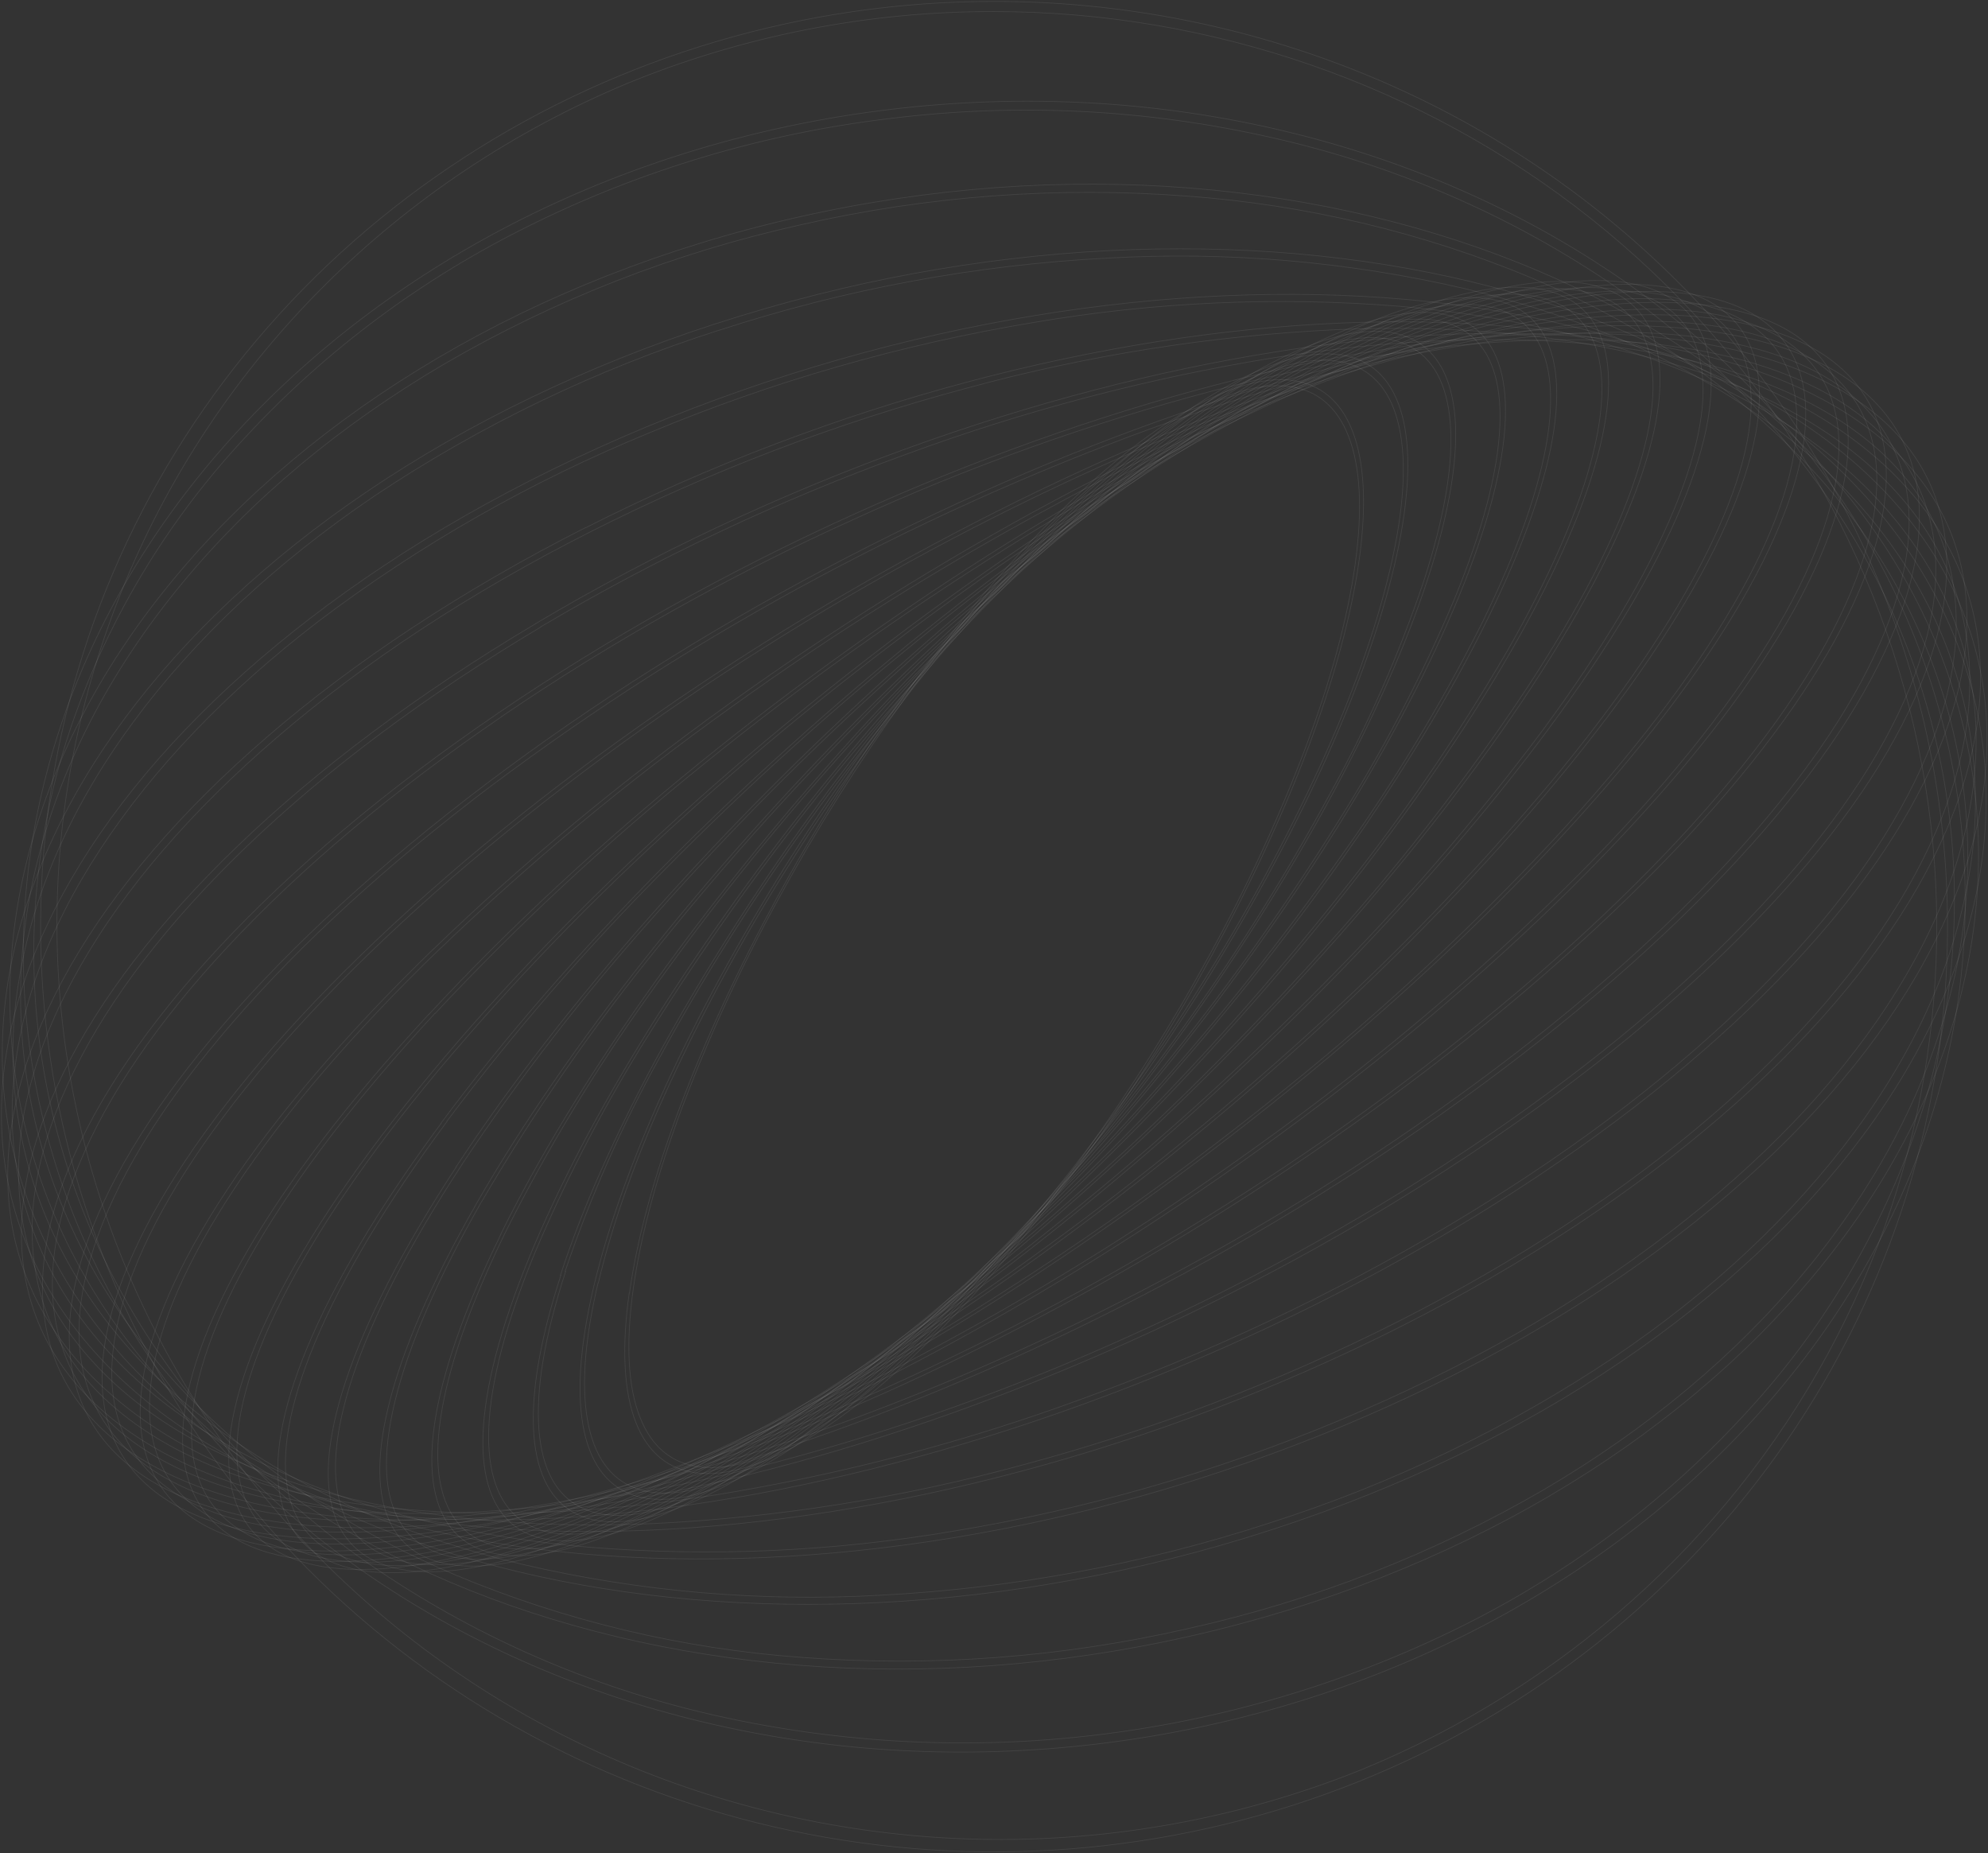 <svg width="1400" height="1305" viewBox="0 0 1400 1305" fill="none" xmlns="http://www.w3.org/2000/svg">
<rect x="0" y="0" width="1400" height="1305" fill="#333333" stroke="none"/>
<path d="M445.926 907.745C451.224 869.583 463.108 825.817 481.21 777.659C500.125 728.048 522.497 679.744 548.171 633.08C574.895 584.101 604.729 536.78 637.502 491.392C668.212 448.358 702.323 407.706 739.527 369.803C773.633 335.354 806.01 309.401 835.333 292.658C863.589 276.487 887.946 269.597 907.703 272.096C927.46 274.594 941.551 286.375 949.683 307.259C958.071 328.678 959.653 359.057 954.355 397.219C949.057 435.381 937.173 479.326 919.072 527.305C900.159 576.922 877.774 625.228 852.073 671.884C825.401 720.881 795.603 768.214 762.853 813.608C732.132 856.633 698.022 897.285 660.828 935.197C626.502 969.647 594.235 995.599 564.948 1012.34C536.655 1028.51 512.299 1035.4 492.579 1032.9C472.858 1030.41 458.73 1018.63 450.599 997.741C442.174 976.322 440.628 945.943 445.926 907.781V907.745ZM443.093 910.601C421.018 1068.46 518.443 1080.88 660.387 938.303C802.331 795.723 935.223 552.258 957.151 394.399C979.079 236.54 881.838 224.117 740.078 366.697C598.319 509.277 465.242 752.742 443.277 910.601H443.093Z" stroke="white" stroke-opacity="0.08" stroke-width="0.5"/>
<path d="M421.348 903.425C431.208 861.551 448.133 814.179 471.679 763.023C495.984 710.594 523.695 659.717 554.645 610.697C586.386 559.998 621.216 511.183 658.951 464.511C693.652 421.02 731.785 380.212 773.006 342.457C810.644 308.579 845.229 283.911 875.803 269.168C905.236 254.888 929.887 250.426 948.761 255.852C967.636 261.278 979.961 276.343 985.296 300.618C990.815 325.607 988.607 359.735 978.747 401.574C968.887 443.413 951.962 490.821 928.415 541.977C904.113 594.412 876.389 645.291 845.413 694.303C813.685 745.001 778.867 793.816 741.144 840.489C706.362 883.979 668.155 924.786 626.868 962.542C589.23 996.42 554.645 1021.09 524.108 1035.83C494.674 1050.11 470.024 1054.57 451.149 1049.15C432.275 1043.72 419.95 1028.66 414.615 1004.38C409.096 979.392 411.267 945.264 421.164 903.425H421.348ZM418.073 906.21C377.271 1079.31 470.392 1106.12 626.059 965.969C781.726 825.816 941.035 571.928 981.837 398.79C1022.64 225.651 929.519 198.877 773.815 339.03C618.112 479.183 458.876 733.071 418.073 906.21Z" stroke="white" stroke-opacity="0.08" stroke-width="0.5"/>
<path d="M397.949 895.286C415.483 843.532 437.642 793.364 464.174 745.352C494.12 690.501 527.427 637.441 563.917 586.457C600.718 534.509 640.607 484.684 683.381 437.237C722.141 393.809 764.348 353.393 809.614 316.362C850.417 283.555 887.098 260.672 918.629 248.249C949.13 236.254 973.56 234.54 991.293 243.108C1009.03 251.676 1019.11 270.096 1021.32 297.87C1023.6 326.643 1017.27 364.234 1002.51 409.606C984.995 461.365 962.835 511.535 936.289 559.541C906.487 614.366 873.315 667.402 836.951 718.364C800.138 770.304 760.25 820.128 717.487 867.584C678.727 911.012 636.52 951.428 591.254 988.459C550.452 1021.27 513.77 1044.15 482.202 1056.57C451.739 1068.57 427.309 1070.28 409.575 1061.71C391.841 1053.15 381.76 1034.72 379.553 1006.95C377.272 978.178 383.6 940.588 398.353 895.215L397.949 895.286ZM395.005 897.892C333.967 1085.56 421.312 1127.76 590.003 992.208C758.694 856.66 944.641 594.668 1005.68 407.036C1066.72 219.404 979.373 177.173 810.681 312.72C641.99 448.268 455.602 710.332 394.674 897.963L395.005 897.892Z" stroke="white" stroke-opacity="0.08" stroke-width="0.5"/>
<path d="M376.278 883.113C399.471 828.235 427.217 775.275 459.244 724.754C530.576 611.189 614.777 505.722 710.276 410.321C752.831 367.45 798.871 327.971 847.952 292.265C891.697 261.136 930.219 240.431 962.448 230.792C993.611 221.475 1017.64 222.796 1033.79 234.719C1049.94 246.642 1057.52 268.526 1056.23 299.798C1054.94 332.176 1044.16 373.265 1024.22 421.887C1001.03 476.765 973.283 529.725 941.256 580.246C905.74 637.011 866.885 691.744 824.883 744.174C783.004 796.803 738.044 847.055 690.224 894.679C647.658 937.551 601.605 977.03 552.512 1012.73C508.803 1043.86 470.282 1064.57 438.015 1074.21C406.889 1083.53 382.827 1082.2 366.712 1070.28C350.597 1058.36 342.981 1036.47 344.232 1005.2C345.557 972.824 356.337 931.735 376.278 883.113ZM372.599 885.648C290.111 1086.81 369.876 1145.5 550.783 1016.73C731.689 887.968 945.193 620.478 1027.68 419.352C1110.17 218.226 1030.4 159.502 849.497 288.267C668.591 417.032 455.087 684.486 372.599 885.648Z" stroke="white" stroke-opacity="0.08" stroke-width="0.5"/>
<path d="M356.484 866.62C385.506 809.051 419.011 753.712 456.705 701.085C497.925 642.911 542.477 587.026 590.15 533.695C636.978 480.957 686.914 430.895 739.709 383.76C791.88 337.352 841.844 299.298 888.238 270.382C934.633 241.466 974.663 223.509 1007.22 217.048C1038.68 210.801 1061.86 215.442 1076.14 230.863C1090.41 246.285 1095.08 271.738 1090.01 306.437C1084.71 342.386 1069.18 386.759 1043.76 438.522C1014.76 496.106 981.258 551.446 943.537 604.057C902.341 662.239 857.801 718.125 810.129 771.447C763.301 824.185 713.364 874.247 660.569 921.382C608.398 967.79 558.435 1005.84 512.04 1034.76C465.645 1063.68 425.616 1081.63 393.055 1088.09C361.598 1094.34 338.419 1089.7 324.143 1074.28C309.868 1058.86 305.195 1033.4 310.273 998.705C315.534 962.756 331.097 918.383 356.484 866.62V866.62ZM352.804 869.012C247.763 1082.38 318.183 1158.42 510.053 1038.87C701.924 919.311 942.543 649.358 1047.58 435.988C1152.63 222.617 1082.21 146.579 890.335 266.134C698.465 385.688 457.735 655.641 352.694 869.012H352.804Z" stroke="white" stroke-opacity="0.08" stroke-width="0.5"/>
<path d="M339.486 845.665C374.44 785.838 413.851 728.568 457.404 674.312C504.279 615.347 554.505 558.963 607.847 505.422C659.435 453.192 714.154 403.962 771.718 357.986C828.194 313.256 881.542 277.343 930.218 251.247C978.894 225.152 1020.14 210.587 1052.59 207.659C1083.94 204.875 1105.94 213.157 1117.93 232.256C1129.92 251.354 1131.32 280.342 1122.13 318.361C1112.56 357.629 1091.96 405.18 1060.9 459.335C1025.94 519.154 986.526 576.423 942.985 630.688C896.088 689.635 845.864 746.018 792.542 799.578C740.915 851.82 686.146 901.051 628.524 947.013C572.085 991.744 518.736 1027.66 470.024 1053.75C421.311 1079.85 380.178 1094.48 347.69 1097.41C316.344 1100.2 294.342 1091.91 282.348 1072.82C270.354 1053.72 268.919 1024.73 278.153 986.71C287.719 947.442 308.323 899.891 339.375 845.736L339.486 845.665ZM335.365 847.878C207.035 1071.96 265.902 1165.95 467.485 1058.11C669.068 950.262 936.399 681.237 1064.88 457.193C1193.35 233.148 1134.19 139.047 932.793 246.892C731.394 354.738 463.879 623.762 335.365 847.807V847.878Z" stroke="white" stroke-opacity="0.08" stroke-width="0.5"/>
<path d="M325.321 819.962C366.255 758.457 411.636 699.848 461.12 644.575C513.578 585.461 569.405 529.243 628.34 476.184C684.523 425.197 743.869 377.594 806.045 333.64C866.531 291.23 922.823 258.28 973.449 235.683C1024.07 213.086 1065.91 202.162 1097.88 203.233C1128.75 204.304 1149.09 216.441 1158.44 239.36C1167.78 262.278 1165.58 294.728 1151.89 335.924C1137.76 378.763 1111.86 428.741 1074.96 485.038C1034.03 546.54 988.666 605.15 939.195 660.425C886.76 719.547 830.945 775.766 772.013 828.815C715.825 879.812 656.466 927.416 594.27 971.36C533.821 1013.77 477.493 1046.72 426.904 1069.32C376.315 1091.91 334.445 1102.84 302.473 1101.77C271.605 1100.7 251.222 1088.56 241.913 1065.64C232.605 1042.72 234.776 1010.27 248.462 969.075C262.59 926.415 288.492 876.259 325.394 819.962H325.321ZM321.237 821.818C168.624 1054.57 214.54 1167.45 423.887 1073.92C633.233 980.392 926.502 715.936 1079.01 483.181C1231.51 250.426 1185.7 137.547 976.355 231.078C767.009 324.608 473.777 589.063 321.09 821.818H321.237Z" stroke="white" stroke-opacity="0.08" stroke-width="0.5"/>
<path d="M314.761 789.475C361.692 726.878 413.081 667.545 468.552 611.91C526.402 553.377 587.65 498.097 651.997 446.34C712.432 397.303 776.054 352.087 842.469 310.971C906.524 271.703 965.391 242.465 1017.41 223.974C1069.44 205.482 1111.53 198.985 1142.51 204.339C1172.42 209.587 1190.74 225.758 1197 252.64C1203.25 279.521 1197 315.362 1178.6 359.486C1159.58 405.18 1128.23 457.692 1085.41 515.524C1038.53 578.106 987.22 637.438 931.837 693.089C873.977 751.613 812.73 806.893 748.392 858.659C687.956 907.696 624.334 952.912 557.919 994.028C493.865 1033.3 434.997 1062.53 382.974 1081.03C330.95 1099.52 288.86 1106.02 257.881 1100.66C227.969 1095.41 209.61 1079.24 203.355 1052.36C197.1 1025.48 203.355 989.637 221.751 945.514C240.772 899.82 272.119 847.307 314.945 789.475H314.761ZM310.677 790.975C133.524 1030.16 164.355 1162.24 379.515 1085.77C594.675 1009.31 912.778 753.313 1089.97 514.025C1267.16 274.737 1236.29 142.759 1021.09 219.226C805.898 295.692 487.684 551.687 310.493 790.975H310.677Z" stroke="white" stroke-opacity="0.08" stroke-width="0.5"/>
<path d="M308.286 754.241C361.109 691.232 418.411 631.887 479.774 576.64C542.774 519.47 609.188 465.949 678.671 416.353C742.979 369.991 810.478 327.947 880.696 290.516C947.841 255.281 1008.73 230.471 1061.64 216.762C1114.55 203.054 1156.27 201.269 1185.7 211.622C1214.14 221.51 1229.85 242.037 1232.76 272.738C1235.67 303.439 1225.14 342.707 1201.85 389.508C1177.72 437.915 1140.74 492.284 1091.92 551.116C1039.1 614.124 981.793 673.47 920.431 728.716C857.423 785.877 791.01 839.398 721.534 889.003C657.297 935.233 589.885 977.158 519.766 1014.48C452.584 1049.72 391.73 1074.53 338.823 1088.24C285.916 1101.95 243.826 1103.73 214.393 1093.56C185.953 1083.67 170.242 1063.14 167.299 1032.44C164.356 1001.74 174.952 962.471 198.241 915.67C222.487 867.262 259.463 812.893 308.286 754.241ZM303.944 755.347C102.067 998.669 115.827 1149.96 334.629 1093.27C553.431 1036.58 894.456 793.402 1096.22 550.009C1297.99 306.616 1284.34 155.396 1065.54 212.086C846.737 268.775 505.675 511.954 303.944 755.347V755.347Z" stroke="white" stroke-opacity="0.08" stroke-width="0.5"/>
<path d="M306.373 713.687C364.948 651.002 428.033 592.428 495.153 538.407C562.968 483.408 634.236 432.546 708.546 386.116C776.19 343.315 847.012 305.442 920.432 272.809C990.116 242.429 1052.4 222.831 1105.57 214.585C1158.73 206.338 1199.57 209.872 1226.98 225.294C1253.47 240.073 1266.35 265.098 1265.28 299.726C1264.22 334.353 1249.28 376.728 1220.8 425.813C1191.37 476.612 1148.69 532.338 1093.94 591.455C1035.38 654.14 972.308 712.714 905.2 766.735C837.378 821.726 766.11 872.587 691.806 919.025C624.104 961.835 553.219 999.708 479.737 1032.33C410.053 1062.71 347.764 1082.31 294.6 1090.56C241.435 1098.8 200.559 1095.27 173.186 1079.85C146.733 1065.07 133.855 1040.04 134.922 1005.42C135.989 970.788 151 928.414 179.441 879.186C208.874 828.387 251.59 772.661 306.3 713.544L306.373 713.687ZM301.958 714.222C75.577 958.758 70.168 1129.29 290.221 1095.13C510.274 1060.96 871.94 835.027 1098.32 590.491C1324.7 345.956 1330.11 175.423 1110.06 209.587C890.005 243.75 528.339 469.83 301.958 714.365V714.222Z" stroke="white" stroke-opacity="0.08" stroke-width="0.5"/>
<path d="M309.39 668.564C373.433 606.983 442.037 550.034 514.652 498.175C586.783 446.212 662.371 398.927 740.923 356.63C811.503 318.114 885.195 285.234 961.271 258.316C1032.83 233.684 1095.86 220.118 1148.62 217.977C1201.38 215.835 1240.6 225.116 1265.47 245.929C1289.42 265.92 1298.87 295.55 1293.58 333.997C1288.28 372.444 1268.48 417.746 1234.71 468.688C1199.79 521.45 1151.37 577.926 1090.85 636.471C1026.79 698.036 958.191 754.984 885.589 806.861C813.454 858.816 737.866 906.1 659.319 948.406C588.737 986.878 515.045 1019.71 438.971 1046.58C367.448 1071.21 304.423 1084.77 251.663 1086.92C198.903 1089.06 159.683 1079.78 134.812 1058.96C110.86 1038.97 101.405 1009.34 106.703 970.896C112.001 932.449 131.795 887.147 165.57 836.205C200.486 783.443 248.867 726.967 309.427 668.422L309.39 668.564ZM305.085 668.422C54.642 911.315 28.52 1100.73 246.733 1091.84C464.946 1082.95 844.787 879.186 1095.23 636.436C1345.67 393.685 1371.76 204.482 1153.55 213.193C935.332 221.903 555.455 425.814 305.048 668.564L305.085 668.422Z" stroke="white" stroke-opacity="0.08" stroke-width="0.5"/>
<path d="M317.927 618.336C387.133 558.713 460.932 504.305 538.679 455.586C614.658 407.566 694.073 364.869 776.318 327.821C856.414 291.908 932.611 264.92 1002.81 247.606C1075.44 229.757 1138.46 222.867 1190.04 227.508C1241.63 232.149 1278.75 247.82 1300.42 274.202C1321.28 299.655 1326.84 333.961 1316.94 376.121C1307.04 418.281 1282.21 466.225 1243.13 518.559C1202.66 572.714 1148.62 629.224 1082.46 686.664C1013.26 746.295 939.465 800.704 861.712 849.414C785.75 897.441 706.347 940.138 624.11 977.179C544.013 1013.09 467.817 1040.08 397.618 1057.39C324.954 1075.24 261.966 1082.13 210.347 1077.49C158.728 1072.85 121.678 1057.18 99.971 1030.8C79.146 1005.35 73.591 971.039 83.488 928.879C93.385 886.719 118.22 838.775 157.293 786.441C197.764 732.286 251.811 675.775 317.927 618.336V618.336ZM313.732 617.944C40.147 855.268 -8.602 1063.14 204.828 1082.2C418.258 1101.27 813 924.381 1086.55 687.056C1360.1 449.732 1408.88 241.859 1195.45 222.974C982.022 204.09 587.244 380.619 313.732 617.944Z" stroke="white" stroke-opacity="0.08" stroke-width="0.5"/>
<path d="M332.423 563.61C477.972 452.237 640.47 363.479 814.104 300.511C896.444 271.131 973.928 251.14 1044.35 241.144C1117.27 230.792 1179.41 231.613 1229.04 243.608C1278.68 255.602 1312.86 278.057 1330.63 310.328C1347.74 341.529 1349.02 380.512 1334.12 426.206C1319.22 471.9 1289.24 522.092 1244.75 575.248C1198.73 630.295 1139.16 686.163 1067.71 741.389C993.851 798.162 915.361 849.021 833.015 893.465C753.79 936.678 671.197 973.799 585.993 1004.49C503.616 1033.87 426.169 1053.86 355.712 1063.85C282.827 1074.21 220.685 1073.39 171.016 1061.39C121.347 1049.4 87.241 1026.94 69.47 994.671C52.325 963.47 51.074 924.487 65.975 878.793C80.876 833.099 110.935 782.8 155.527 729.751C201.554 674.704 261.12 618.836 332.533 563.61H332.423ZM328.486 562.646C33.046 791.117 -39.986 1016.27 165.35 1066C370.686 1115.72 776.613 970.753 1072.02 742.424C1367.42 514.096 1440.45 288.802 1235.15 239.074C1029.85 189.346 623.779 334.318 328.449 562.646H328.486Z" stroke="white" stroke-opacity="0.08" stroke-width="0.5"/>
<path d="M353.282 504.529C431.366 451.436 514.096 405.088 600.524 366.018C682.252 328.597 767.198 298.184 854.389 275.13C938.128 253.282 1015.98 241.288 1085.74 239.431C1157.96 237.575 1218.19 246.571 1265.17 266.705C1312.16 286.839 1342.44 316.255 1355.75 354.631C1368.59 391.686 1364.95 435.309 1344.9 484.324C1324.85 533.338 1289.42 585.244 1239.6 638.649C1188.09 693.91 1123.19 748.315 1046.89 800.399C968.792 853.477 886.062 899.824 799.643 938.91C717.913 976.326 632.968 1006.74 545.778 1029.8C462.039 1051.65 384.188 1063.64 314.43 1065.5C242.17 1067.35 181.979 1058.18 134.995 1038.22C88.012 1018.27 57.732 988.674 44.377 950.298C31.536 913.243 35.215 869.619 55.414 820.605C75.613 771.59 110.86 719.685 160.713 666.28C212.222 611.018 277.123 556.613 353.429 504.529H353.282ZM349.75 502.887C34.185 718.257 -64.638 959.829 128.998 1042.47C322.634 1125.11 735.514 1017.48 1051.08 802.113C1366.64 586.743 1465.47 345.17 1271.83 262.528C1078.2 179.886 665.315 287.517 349.713 502.887H349.75Z" stroke="white" stroke-opacity="0.08" stroke-width="0.5"/>
<path d="M380.84 441.378C462.495 392.971 548.736 352.256 638.385 319.789C722.001 289.012 808.536 266.293 896.738 251.961C980.918 238.753 1058.14 235.718 1126.25 242.965C1196.74 250.676 1254.47 268.918 1297.55 297.298C1340.63 325.679 1366.68 362.841 1374.81 407.357C1382.76 450.196 1373.82 498.567 1348.29 550.58C1322.75 602.593 1282.06 655.748 1226.87 708.689C1169.88 763.451 1100.09 815.535 1019.44 863.479C937.785 911.886 851.544 952.601 761.895 985.068C678.271 1015.78 591.737 1038.44 503.542 1052.72C419.362 1065.93 342.135 1068.96 273.997 1061.71C203.356 1054.32 145.813 1036.26 102.693 1007.7C59.573 979.142 33.598 942.158 25.43 897.642C17.52 854.804 26.423 806.432 51.994 754.419C77.564 702.406 118.403 649.251 173.407 596.31C230.435 541.548 300.229 489.464 380.877 441.521L380.84 441.378ZM377.198 439.2C43.679 637.328 -82.224 893.465 96.07 1011.49C274.364 1129.5 689.378 1064.21 1022.97 865.942C1356.56 667.672 1482.47 411.534 1304.17 293.514C1125.88 175.495 711.086 240.787 377.308 439.058L377.198 439.2Z" stroke="white" stroke-opacity="0.08" stroke-width="0.5"/>
<path d="M415.425 374.657C500.034 331.822 589.092 297.825 681.1 273.237C765.819 250.175 852.933 236.392 940.815 232.148C1024.37 228.578 1099.87 235.468 1165.25 252.639C1232.94 270.489 1286.66 298.369 1325.22 335.888C1363.78 373.408 1384.42 417.995 1386.92 468.937C1389.35 517.951 1374.7 570.5 1343.43 625.119C1312.16 679.738 1265.87 733.607 1205.79 785.298C1143.58 838.846 1069.22 887.611 985.039 930.342C900.429 973.177 811.372 1007.17 719.364 1031.76C634.645 1054.82 547.53 1068.61 459.649 1072.85C376.094 1076.42 300.56 1069.53 235.218 1052.36C167.52 1034.51 113.804 1006.63 75.283 969.111C36.761 931.591 15.716 886.825 13.362 836.062C10.934 787.048 25.577 734.499 56.813 679.88C88.05 625.261 134.408 571.392 194.489 519.701C256.704 466.153 331.024 417.388 415.425 374.657V374.657ZM412.261 371.551C63.215 548.367 -90.98 817.463 68.145 972.609C227.271 1127.76 638.973 1110.23 987.945 933.341C1336.92 756.454 1491.08 487.536 1332.13 332.39C1173.19 177.244 761.306 194.772 412.334 371.659L412.261 371.551Z" stroke="white" stroke-opacity="0.08" stroke-width="0.5"/>
<path d="M457.221 304.795C544.05 268.506 635.029 242.393 728.231 227.008C813.311 212.544 899.953 208.741 986.032 215.692C1067.75 222.831 1140.56 240.681 1201.93 268.347C1265.58 297.12 1314.51 335.532 1347.29 382.583C1379.76 428.429 1395.17 483.642 1390.96 539.121C1387.29 594.133 1366.57 650.786 1329.45 707.512C1292.33 764.237 1240.6 818.177 1175.73 867.87C1108.62 919.311 1030.26 963.863 942.912 1000.31C856.081 1036.6 765.103 1062.71 671.902 1078.1C586.822 1092.56 500.179 1096.37 414.101 1089.42C332.349 1082.28 259.574 1064.43 198.205 1036.76C134.518 1007.99 85.621 969.575 52.84 922.524C20.378 876.676 4.999 821.458 9.241 765.986C12.921 710.974 33.634 654.285 70.905 597.595C108.175 540.906 159.757 486.93 224.585 437.237C295.839 383.426 374.05 338.9 457.221 304.795V304.795ZM454.609 300.869C93.201 451.731 -89.876 731.358 45.739 925.594C181.354 1119.83 584.227 1154.92 945.671 1004.13C1307.12 853.34 1490.19 573.713 1354.54 379.405C1218.89 185.098 816.016 150.149 454.609 300.869Z" stroke="white" stroke-opacity="0.08" stroke-width="0.5"/>
<path d="M506.669 232.47C594.98 203.636 686.917 186.571 779.96 181.742C864.668 176.915 949.648 184.204 1032.17 203.376C1110.83 222.189 1179.34 251.569 1235.78 290.766C1294.2 331.319 1337.06 380.655 1363.19 437.344C1389.28 493.884 1397.37 556.7 1386.4 617.729C1376.06 678.596 1348.95 739.105 1305.79 797.365C1262.63 855.625 1205.72 908.995 1136.55 955.76C1061.75 1005.71 979.984 1045.03 893.721 1072.53C805.411 1101.36 713.474 1118.43 620.43 1123.26C535.71 1128.08 450.719 1120.79 368.184 1101.62C289.523 1082.81 221.016 1053.43 164.614 1014.23C106.078 973.68 63.178 924.345 37.056 867.656C10.961 811.116 2.889 748.296 13.877 687.27C24.216 626.404 51.331 565.895 94.452 507.635C137.572 449.375 194.563 396.005 263.695 349.24C338.487 299.285 420.257 259.964 506.522 232.47H506.669ZM504.351 227.829C134.261 347.955 -78.324 635.507 29.735 870.047C137.793 1104.59 525.507 1197.33 895.745 1077.1C1265.98 956.866 1478.6 669.421 1370.55 434.881C1262.49 200.341 874.773 107.596 504.499 227.829H504.351Z" stroke="white" stroke-opacity="0.08" stroke-width="0.5"/>
<path d="M563.587 158.36C652.714 137.98 744.559 131.14 835.848 138.083C919.521 144.126 1001.58 163.609 1078.67 195.736C1152.88 227.151 1215.95 269.061 1266.02 320.253C1316.41 370.812 1352.81 432.912 1371.83 500.781C1390.28 567.678 1390.41 638.089 1372.2 705.048C1354.65 771.555 1320.69 835.348 1271.65 894.679C1222.61 954.011 1160.54 1005.88 1087.43 1048.83C1009.7 1094.1 925.072 1127.16 836.694 1146.78C747.567 1167.16 655.721 1174 564.433 1167.06C480.759 1161.02 398.701 1141.53 321.606 1109.41C247.396 1077.99 184.335 1036.08 134.261 984.89C82.495 931.77 46.843 871.047 28.41 804.219C9.984 737.319 9.857 666.913 28.042 599.952C45.629 533.445 79.551 469.652 128.595 410.32C177.639 350.989 239.743 299.262 312.849 256.317C390.581 211.037 475.206 177.976 563.587 158.36V158.36ZM562.078 152.898C186.984 237.682 -55.255 530.089 20.978 806.04C97.211 1081.99 463.108 1236.89 838.202 1152.1C1213.3 1067.32 1455.54 774.91 1379.3 498.817C1303.07 222.724 937.173 68.114 562.078 152.898V152.898Z" stroke="white" stroke-opacity="0.08" stroke-width="0.5"/>
<path d="M628.12 83.285C717.354 72.393 807.874 76.986 895.45 96.851C977.264 115.143 1054.94 147.81 1124.63 193.237C1191.11 236.313 1247.91 292.018 1291.59 356.987C1335.09 421.858 1362.75 495.513 1372.46 572.334C1382.16 649.154 1373.66 727.111 1347.59 800.256C1321.42 873.561 1280.19 940.951 1226.39 998.348C1170.15 1058.84 1102.94 1108.81 1028.12 1145.78C866.625 1225.59 681.32 1247.67 504.719 1208.15C422.917 1189.86 345.256 1157.19 275.579 1111.76C209.093 1068.69 152.295 1012.98 108.617 948.013C65.094 883.151 37.414 809.499 27.691 732.679C17.967 655.858 26.455 577.897 52.509 504.743C78.747 431.421 120.052 364.029 173.922 306.652C230.171 246.162 297.372 196.191 372.194 159.216C452.227 119.383 538.921 93.672 628.23 83.285H628.12ZM627.421 77.002C252.142 121.697 -19.751 415.64 20.352 733.5C60.456 1051.36 397.544 1272.73 772.97 1228C1148.4 1183.27 1420.14 889.36 1380.04 571.5C1339.93 253.639 1002.74 32.272 627.31 77.002H627.421Z" stroke="white" stroke-opacity="0.08" stroke-width="0.5"/>
<path d="M700.047 8.14C853.257 8.234 1001.72 59.712 1120.3 153.852C1238.87 247.992 1320.26 379.008 1350.68 524.705C1381.1 670.402 1358.68 821.823 1287.22 953.318C1215.75 1084.81 1099.64 1188.3 958.548 1246.24C796.52 1311.34 614.532 1311.64 452.282 1247.06C290.031 1182.48 160.682 1058.27 92.45 901.514C24.218 744.761 22.639 568.189 88.058 410.311C153.477 252.433 280.585 126.061 441.657 58.76C523.402 25.199 611.285 7.982 700.047 8.14V8.14ZM700.047 1C567.246 1 437.427 39.21 327.007 110.798C216.587 182.385 130.525 284.136 79.704 403.182C28.884 522.228 15.587 653.223 41.495 779.601C67.403 905.98 131.353 1022.07 225.257 1113.18C319.162 1204.29 438.804 1266.34 569.053 1291.48C699.302 1316.62 834.309 1303.72 957.002 1254.41C1079.69 1205.1 1184.56 1121.59 1258.34 1014.45C1332.12 907.315 1371.5 781.354 1371.5 652.5C1371.5 566.944 1354.13 482.225 1320.39 403.182C1286.65 324.138 1237.19 252.317 1174.84 191.82C1112.49 131.323 1038.47 83.333 957.002 50.593C875.537 17.852 788.224 1 700.047 1V1Z" stroke="white" stroke-opacity="0.08" stroke-width="0.5"/>
</svg>
